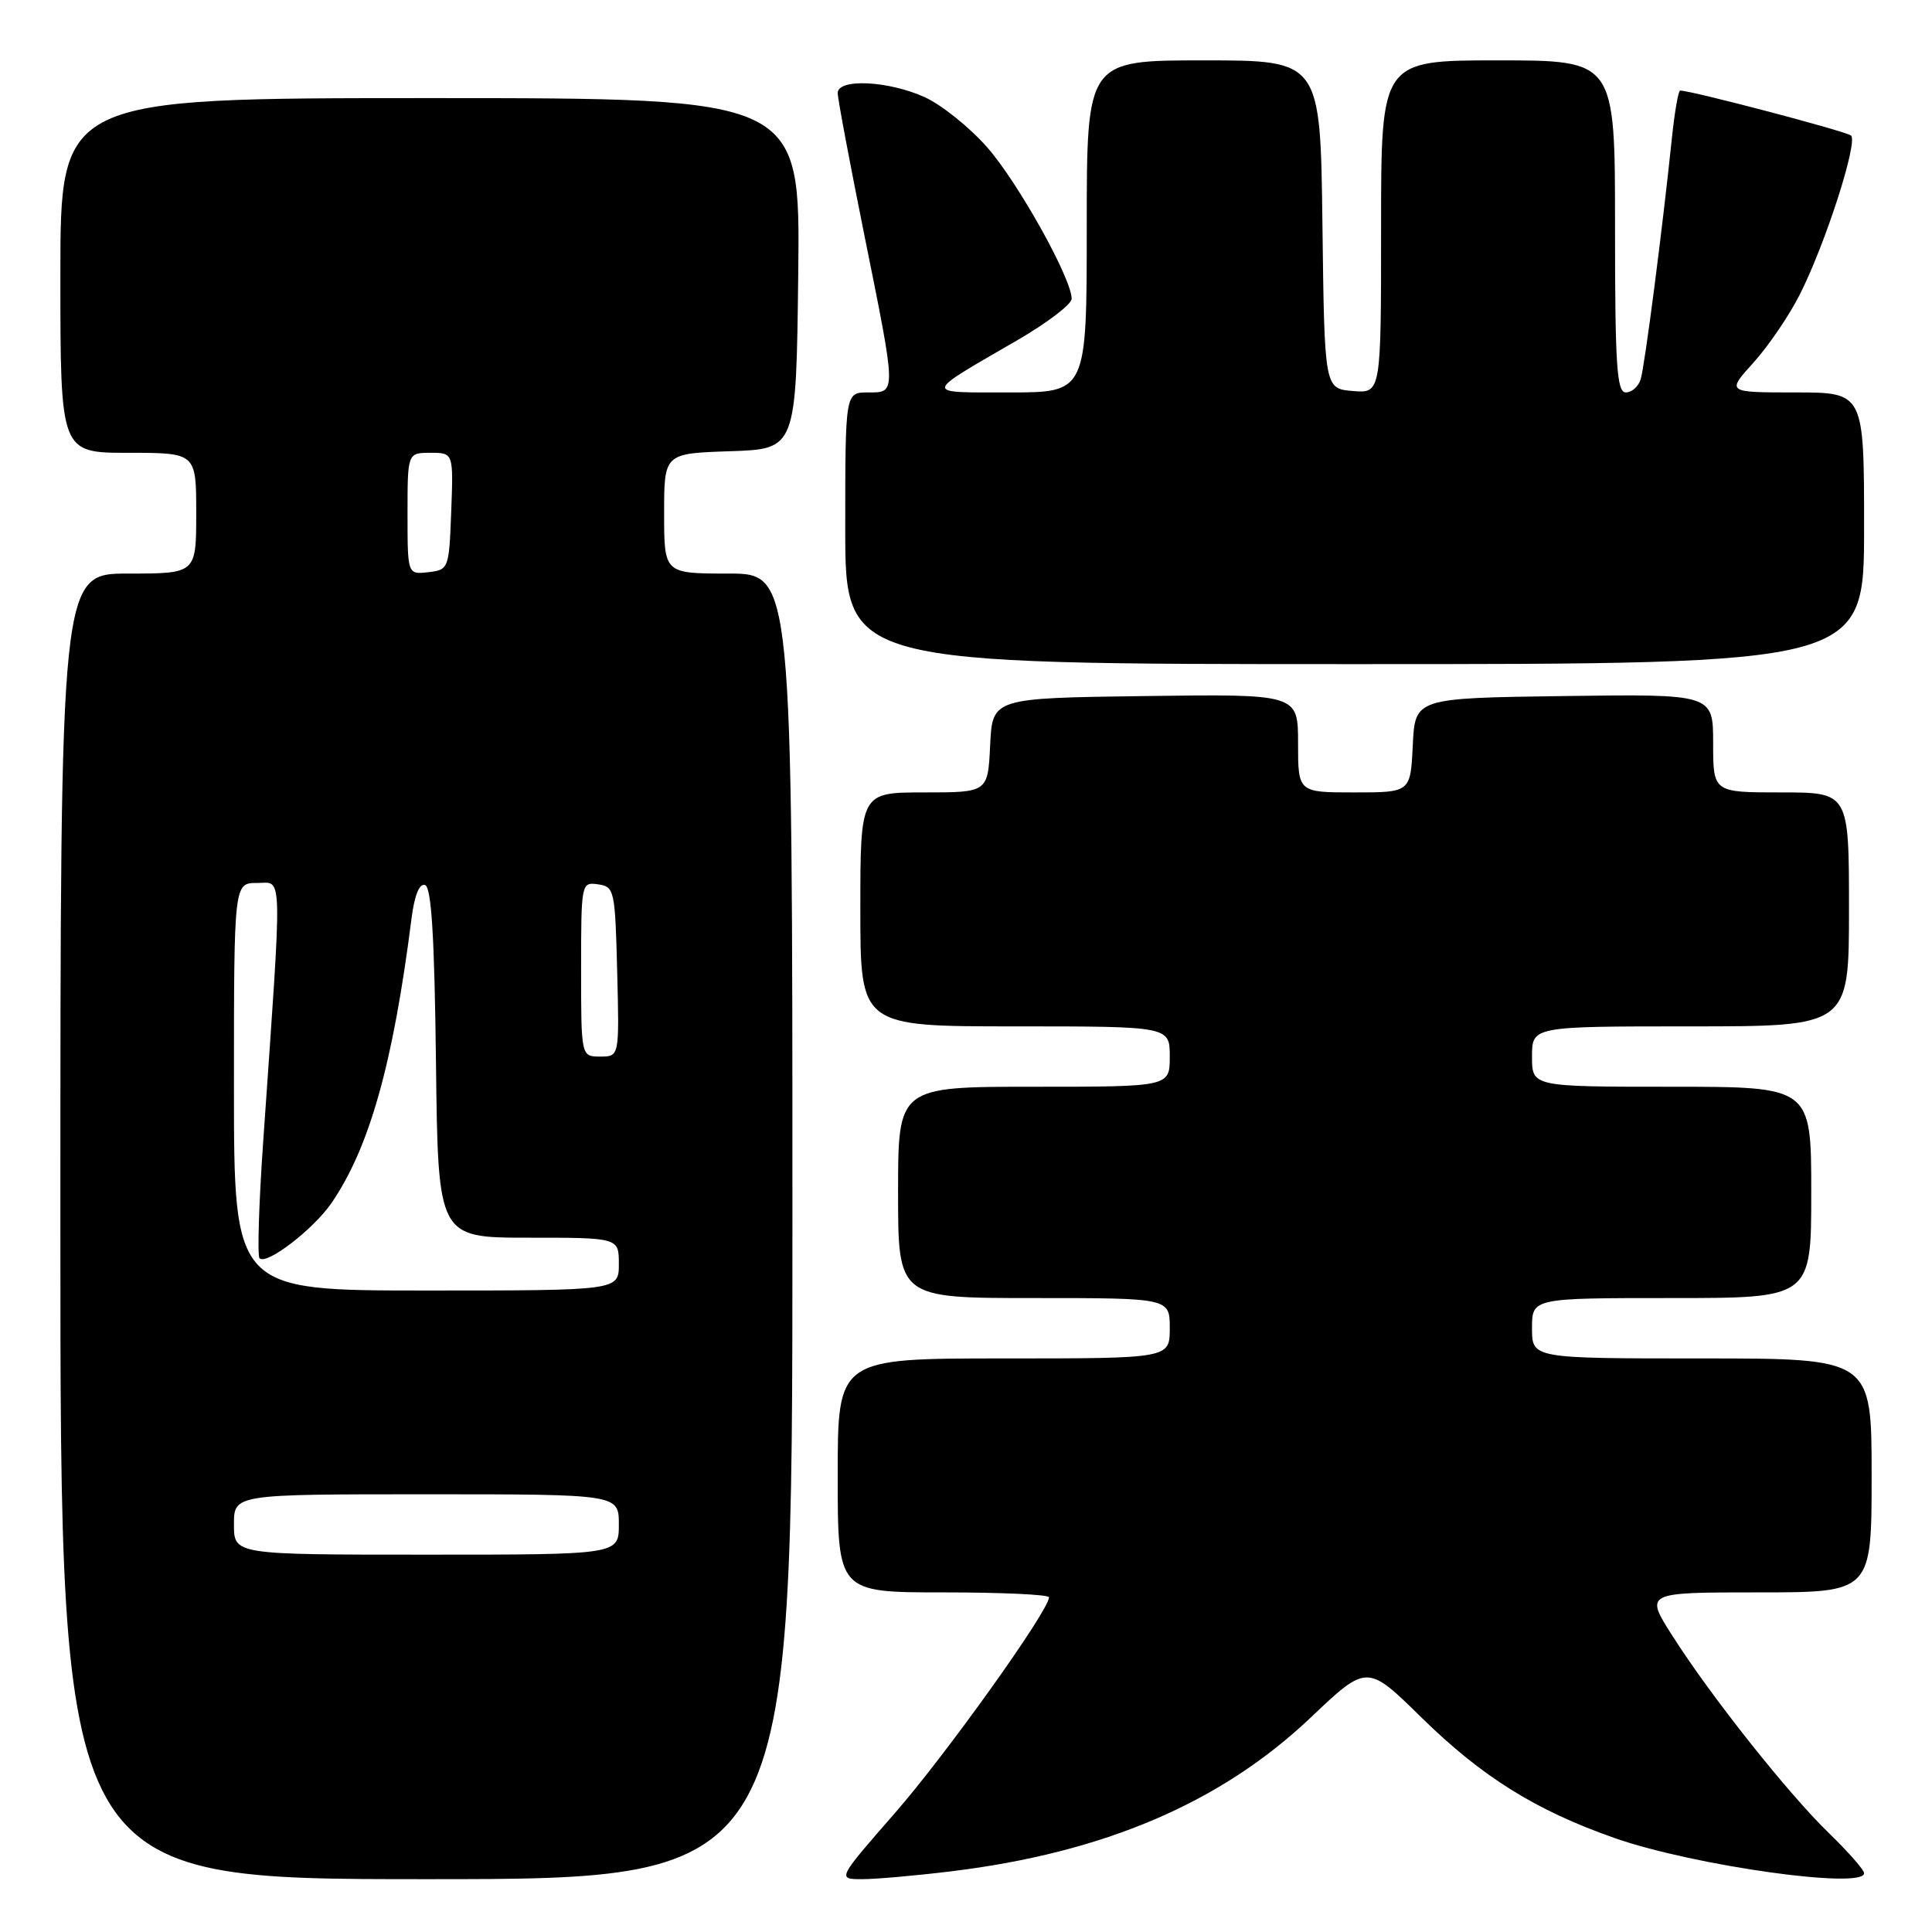 <?xml version="1.0" encoding="UTF-8" standalone="no"?>
<!DOCTYPE svg PUBLIC "-//W3C//DTD SVG 1.1//EN" "http://www.w3.org/Graphics/SVG/1.1/DTD/svg11.dtd" >
<svg xmlns="http://www.w3.org/2000/svg" xmlns:xlink="http://www.w3.org/1999/xlink" version="1.1" viewBox="0 0 256 256">
 <g >
 <path fill="currentColor"
d=" M 105.00 162.50 C 105.00 76.00 105.00 76.00 96.50 76.00 C 88.00 76.00 88.00 76.00 88.00 68.04 C 88.00 60.08 88.00 60.08 96.75 59.79 C 105.50 59.50 105.50 59.50 105.77 36.25 C 106.04 13.00 106.04 13.00 57.02 13.00 C 8.00 13.00 8.00 13.00 8.00 36.50 C 8.00 60.00 8.00 60.00 17.00 60.00 C 26.00 60.00 26.00 60.00 26.00 68.00 C 26.00 76.00 26.00 76.00 17.00 76.00 C 8.00 76.00 8.00 76.00 8.00 162.50 C 8.00 249.00 8.00 249.00 56.50 249.00 C 105.00 249.00 105.00 249.00 105.00 162.50 Z  M 126.03 247.96 C 146.30 245.49 161.76 238.88 173.65 227.61 C 181.14 220.50 181.14 220.50 188.32 227.55 C 196.37 235.45 203.50 239.90 214.03 243.58 C 224.46 247.22 247.00 250.39 247.00 248.21 C 247.00 247.77 244.93 245.41 242.40 242.96 C 236.93 237.66 226.71 224.78 221.60 216.75 C 217.94 211.00 217.94 211.00 232.97 211.00 C 248.00 211.00 248.00 211.00 248.00 195.50 C 248.00 180.00 248.00 180.00 225.50 180.00 C 203.00 180.00 203.00 180.00 203.00 176.00 C 203.00 172.00 203.00 172.00 221.50 172.00 C 240.00 172.00 240.00 172.00 240.00 158.00 C 240.00 144.00 240.00 144.00 221.50 144.00 C 203.00 144.00 203.00 144.00 203.00 140.00 C 203.00 136.00 203.00 136.00 224.00 136.00 C 245.00 136.00 245.00 136.00 245.00 120.50 C 245.00 105.00 245.00 105.00 236.00 105.00 C 227.00 105.00 227.00 105.00 227.00 98.48 C 227.00 91.96 227.00 91.96 207.25 92.23 C 187.50 92.50 187.50 92.50 187.20 98.75 C 186.90 105.00 186.90 105.00 179.45 105.00 C 172.00 105.00 172.00 105.00 172.00 98.48 C 172.00 91.96 172.00 91.96 151.75 92.23 C 131.50 92.50 131.50 92.50 131.20 98.75 C 130.90 105.00 130.90 105.00 122.45 105.00 C 114.00 105.00 114.00 105.00 114.00 120.50 C 114.00 136.00 114.00 136.00 134.50 136.00 C 155.00 136.00 155.00 136.00 155.00 140.00 C 155.00 144.00 155.00 144.00 137.00 144.00 C 119.00 144.00 119.00 144.00 119.00 158.00 C 119.00 172.00 119.00 172.00 137.00 172.00 C 155.00 172.00 155.00 172.00 155.00 176.00 C 155.00 180.00 155.00 180.00 133.00 180.00 C 111.00 180.00 111.00 180.00 111.00 195.50 C 111.00 211.00 111.00 211.00 125.00 211.00 C 132.70 211.00 139.00 211.29 139.00 211.65 C 139.00 213.39 125.35 232.50 118.57 240.25 C 110.93 249.00 110.93 249.00 114.24 249.00 C 116.06 249.00 121.37 248.53 126.03 247.96 Z  M 247.00 70.00 C 247.00 52.00 247.00 52.00 237.88 52.00 C 228.77 52.00 228.77 52.00 232.35 48.04 C 234.32 45.86 237.07 41.82 238.46 39.07 C 241.85 32.39 246.23 18.81 245.27 17.96 C 244.64 17.40 224.11 12.00 222.63 12.00 C 222.39 12.00 221.90 14.81 221.54 18.25 C 220.26 30.58 217.93 48.53 217.40 50.25 C 217.11 51.21 216.22 52.00 215.43 52.00 C 214.23 52.00 214.00 48.43 214.00 30.00 C 214.00 8.00 214.00 8.00 198.50 8.00 C 183.00 8.00 183.00 8.00 183.00 30.06 C 183.00 52.12 183.00 52.12 179.25 51.81 C 175.50 51.50 175.50 51.50 175.23 29.75 C 174.96 8.00 174.96 8.00 159.48 8.00 C 144.00 8.00 144.00 8.00 144.00 30.00 C 144.00 52.00 144.00 52.00 133.78 52.00 C 122.24 52.00 122.19 52.39 134.75 45.11 C 138.74 42.80 142.00 40.32 142.00 39.59 C 142.00 36.91 134.88 24.14 130.79 19.50 C 128.47 16.87 124.76 13.89 122.54 12.88 C 117.72 10.69 111.00 10.37 111.00 12.33 C 111.00 13.06 112.58 21.46 114.50 31.00 C 118.82 52.40 118.81 52.00 115.00 52.00 C 112.00 52.00 112.00 52.00 112.00 70.00 C 112.00 88.00 112.00 88.00 179.50 88.00 C 247.00 88.00 247.00 88.00 247.00 70.00 Z  M 31.00 202.00 C 31.00 198.00 31.00 198.00 56.50 198.00 C 82.00 198.00 82.00 198.00 82.00 202.00 C 82.00 206.00 82.00 206.00 56.50 206.00 C 31.00 206.00 31.00 206.00 31.00 202.00 Z  M 31.00 144.00 C 31.00 117.00 31.00 117.00 34.06 117.00 C 37.50 117.00 37.44 114.40 34.87 151.33 C 34.30 159.49 34.09 166.42 34.39 166.73 C 35.33 167.66 41.53 162.89 43.93 159.40 C 48.96 152.05 52.09 140.93 54.53 121.69 C 54.92 118.64 55.57 117.02 56.32 117.27 C 57.17 117.56 57.57 124.13 57.77 140.83 C 58.04 164.00 58.04 164.00 70.02 164.00 C 82.00 164.00 82.00 164.00 82.00 167.50 C 82.00 171.00 82.00 171.00 56.50 171.00 C 31.00 171.00 31.00 171.00 31.00 144.00 Z  M 77.00 128.43 C 77.00 117.00 77.03 116.86 79.25 117.18 C 81.41 117.49 81.51 117.94 81.78 128.75 C 82.07 140.00 82.07 140.00 79.53 140.00 C 77.00 140.00 77.00 140.00 77.00 128.43 Z  M 54.00 68.07 C 54.00 60.00 54.00 60.00 57.04 60.00 C 60.08 60.00 60.08 60.00 59.79 67.75 C 59.50 75.38 59.46 75.50 56.75 75.82 C 54.00 76.13 54.00 76.13 54.00 68.07 Z "/>
</g>
</svg>